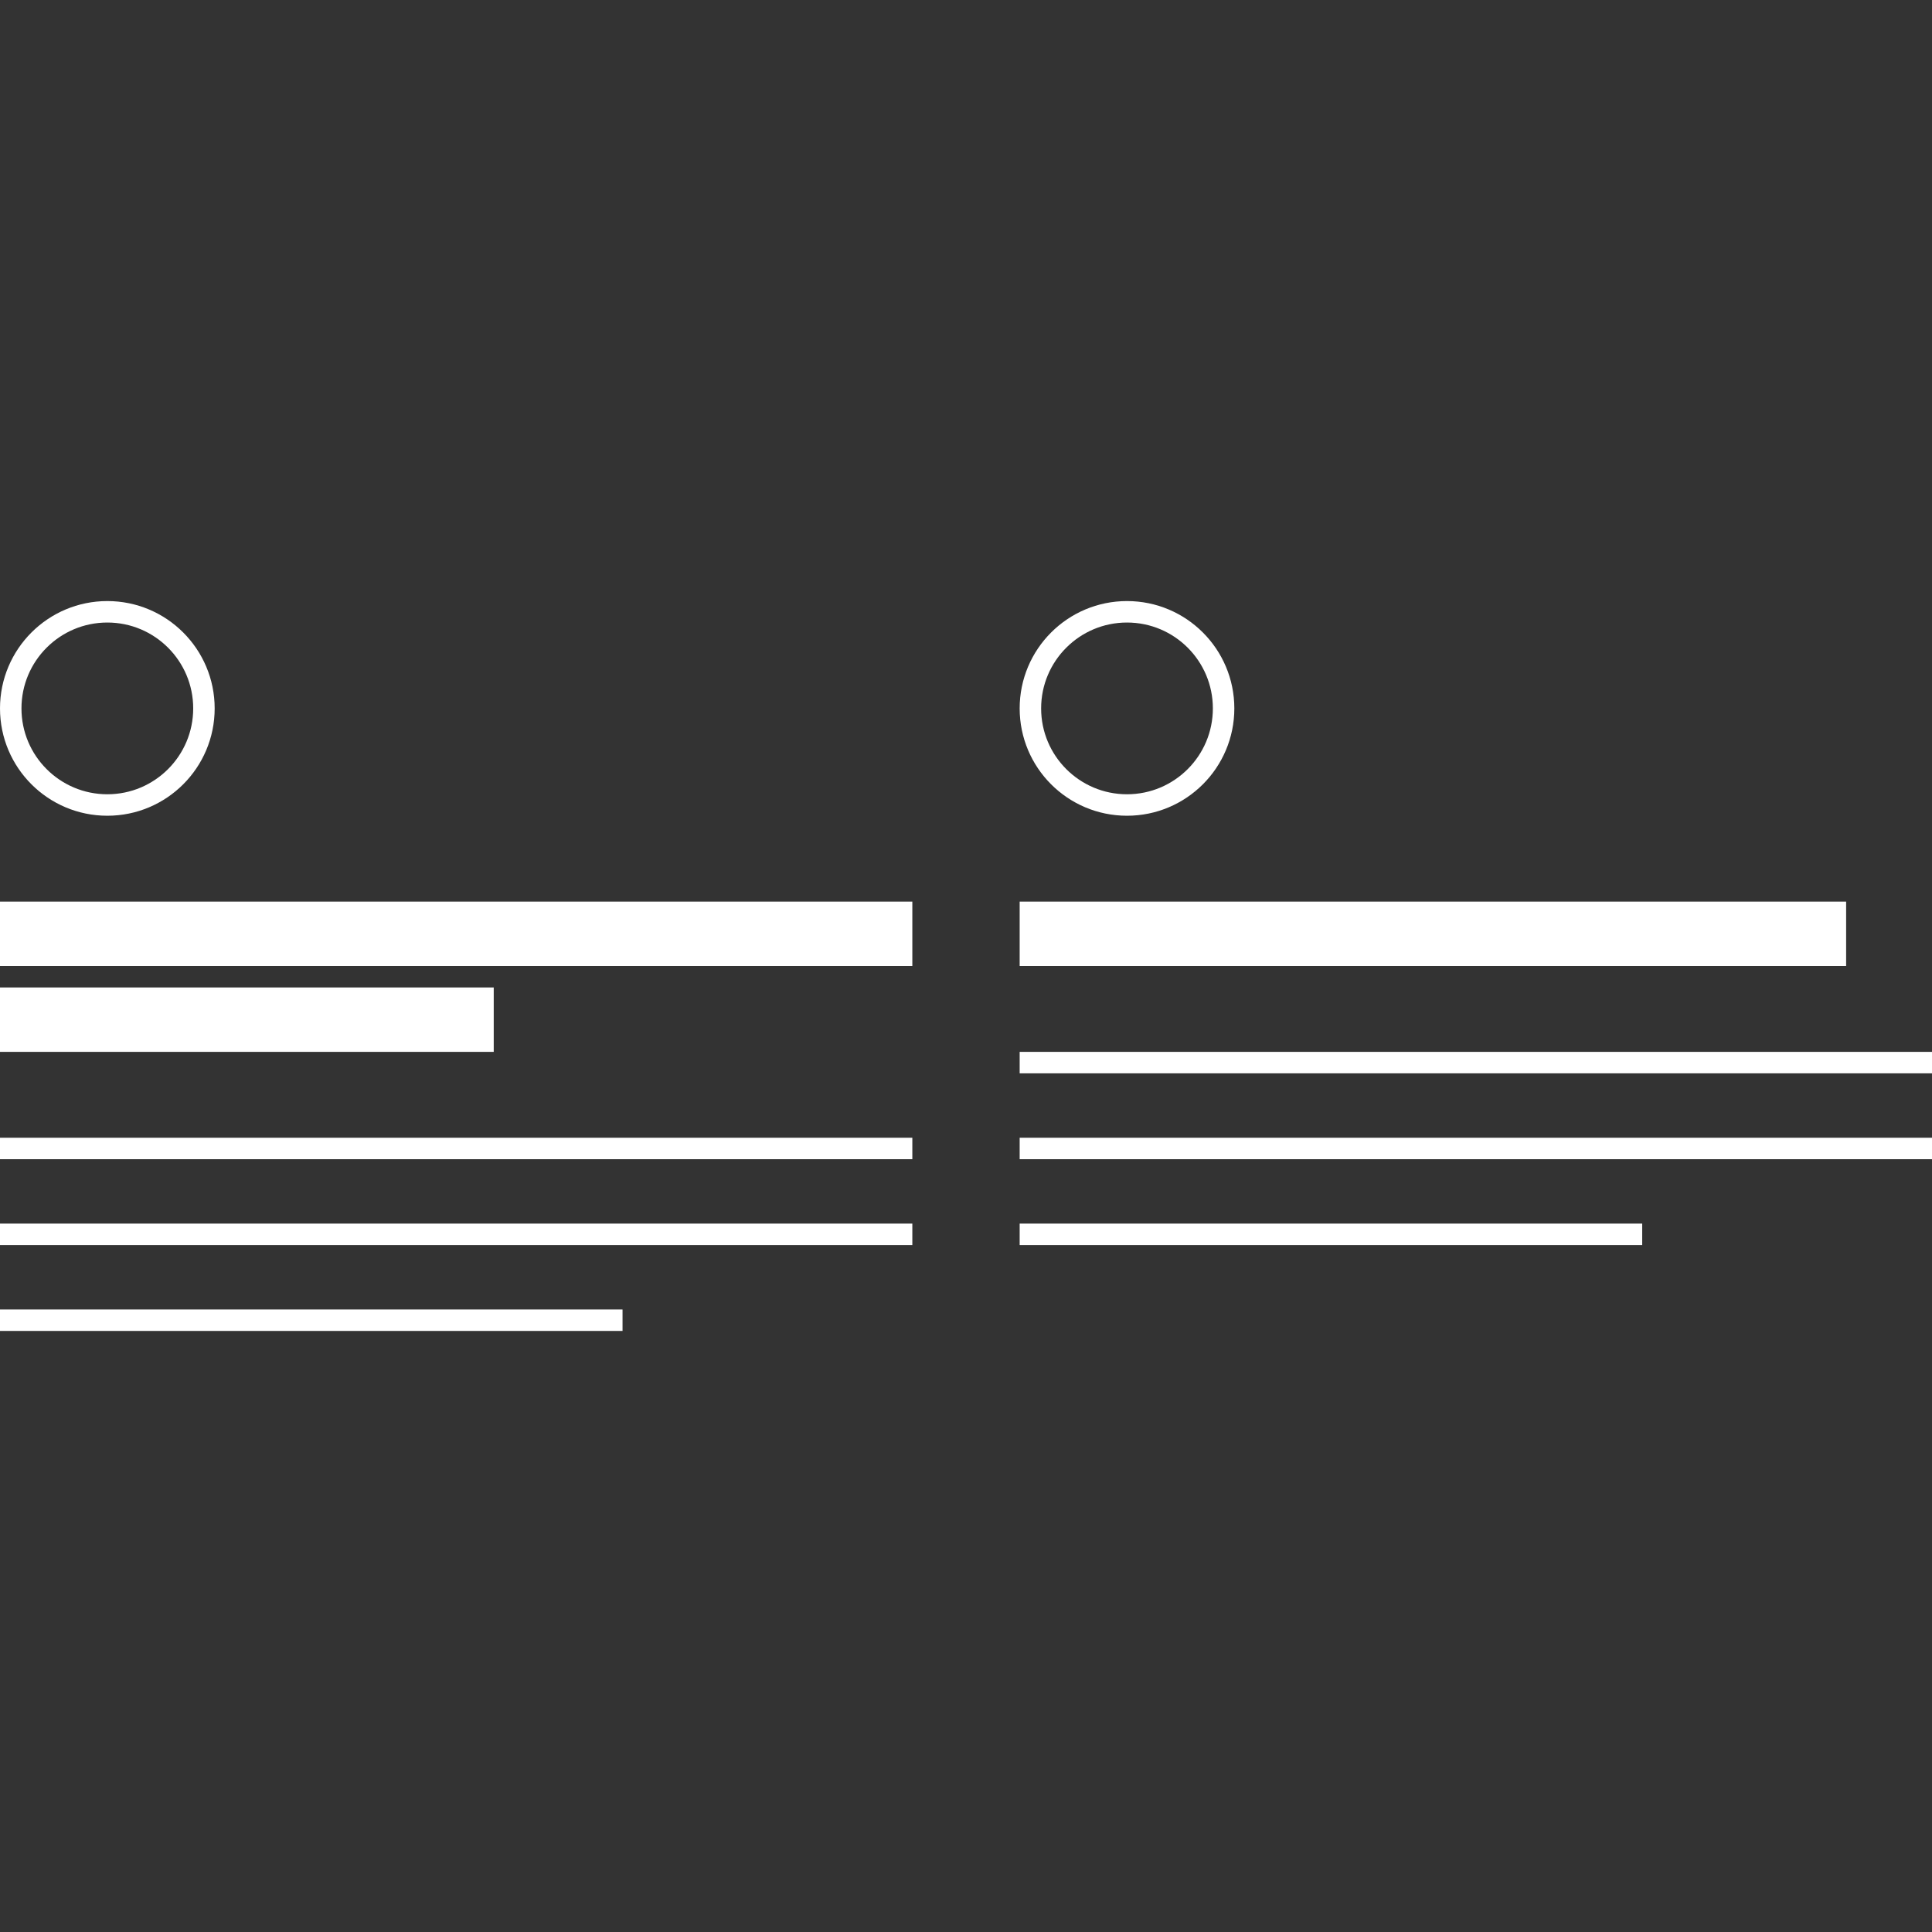 <svg xmlns="http://www.w3.org/2000/svg" xmlns:xlink="http://www.w3.org/1999/xlink" width="540" height="540" viewBox="0 0 540 540">
  <rect x="0" y="0" width="540" height="540" fill="#333333" stroke="none"/>
  <defs>
    <clipPath id="clip-cover-11">
      <rect width="540" height="540"/>
    </clipPath>
  </defs>
  <g id="cover-11" clip-path="url(#clip-cover-11)">
    <g id="Group_41" data-name="Group 41" transform="translate(0 42)">
      <rect id="Rectangle_63" data-name="Rectangle 63" width="255" height="18" transform="translate(0 210)" fill="#fff"/>
      <rect id="Rectangle_64" data-name="Rectangle 64" width="138" height="18" transform="translate(0 234)" fill="#fff"/>
      <rect id="Rectangle_65" data-name="Rectangle 65" width="255" height="6" transform="translate(0 276)" fill="#fff"/>
      <rect id="Rectangle_67" data-name="Rectangle 67" width="255" height="6" transform="translate(0 300)" fill="#fff"/>
      <rect id="Rectangle_68" data-name="Rectangle 68" width="174" height="6" transform="translate(0 324)" fill="#fff"/>
      <g id="Ellipse_14" data-name="Ellipse 14" transform="translate(0 126)" fill="none" stroke="#fff" stroke-width="6">
        <circle cx="30" cy="30" r="30" stroke="none"/>
        <circle cx="30" cy="30" r="27" fill="none"/>
      </g>
    </g>
    <g id="Group_42" data-name="Group 42" transform="translate(285 42)">
      <rect id="Rectangle_63-2" data-name="Rectangle 63" width="231" height="18" transform="translate(0 210)" fill="#fff"/>
      <rect id="Rectangle_65-2" data-name="Rectangle 65" width="255" height="6" transform="translate(0 252)" fill="#fff"/>
      <rect id="Rectangle_67-2" data-name="Rectangle 67" width="255" height="6" transform="translate(0 276)" fill="#fff"/>
      <rect id="Rectangle_68-2" data-name="Rectangle 68" width="174" height="6" transform="translate(0 300)" fill="#fff"/>
      <g id="Ellipse_14-2" data-name="Ellipse 14" transform="translate(0 126)" fill="none" stroke="#fff" stroke-width="6">
        <circle cx="30" cy="30" r="30" stroke="none"/>
        <circle cx="30" cy="30" r="27" fill="none"/>
      </g>
    </g>
  </g>
</svg>
